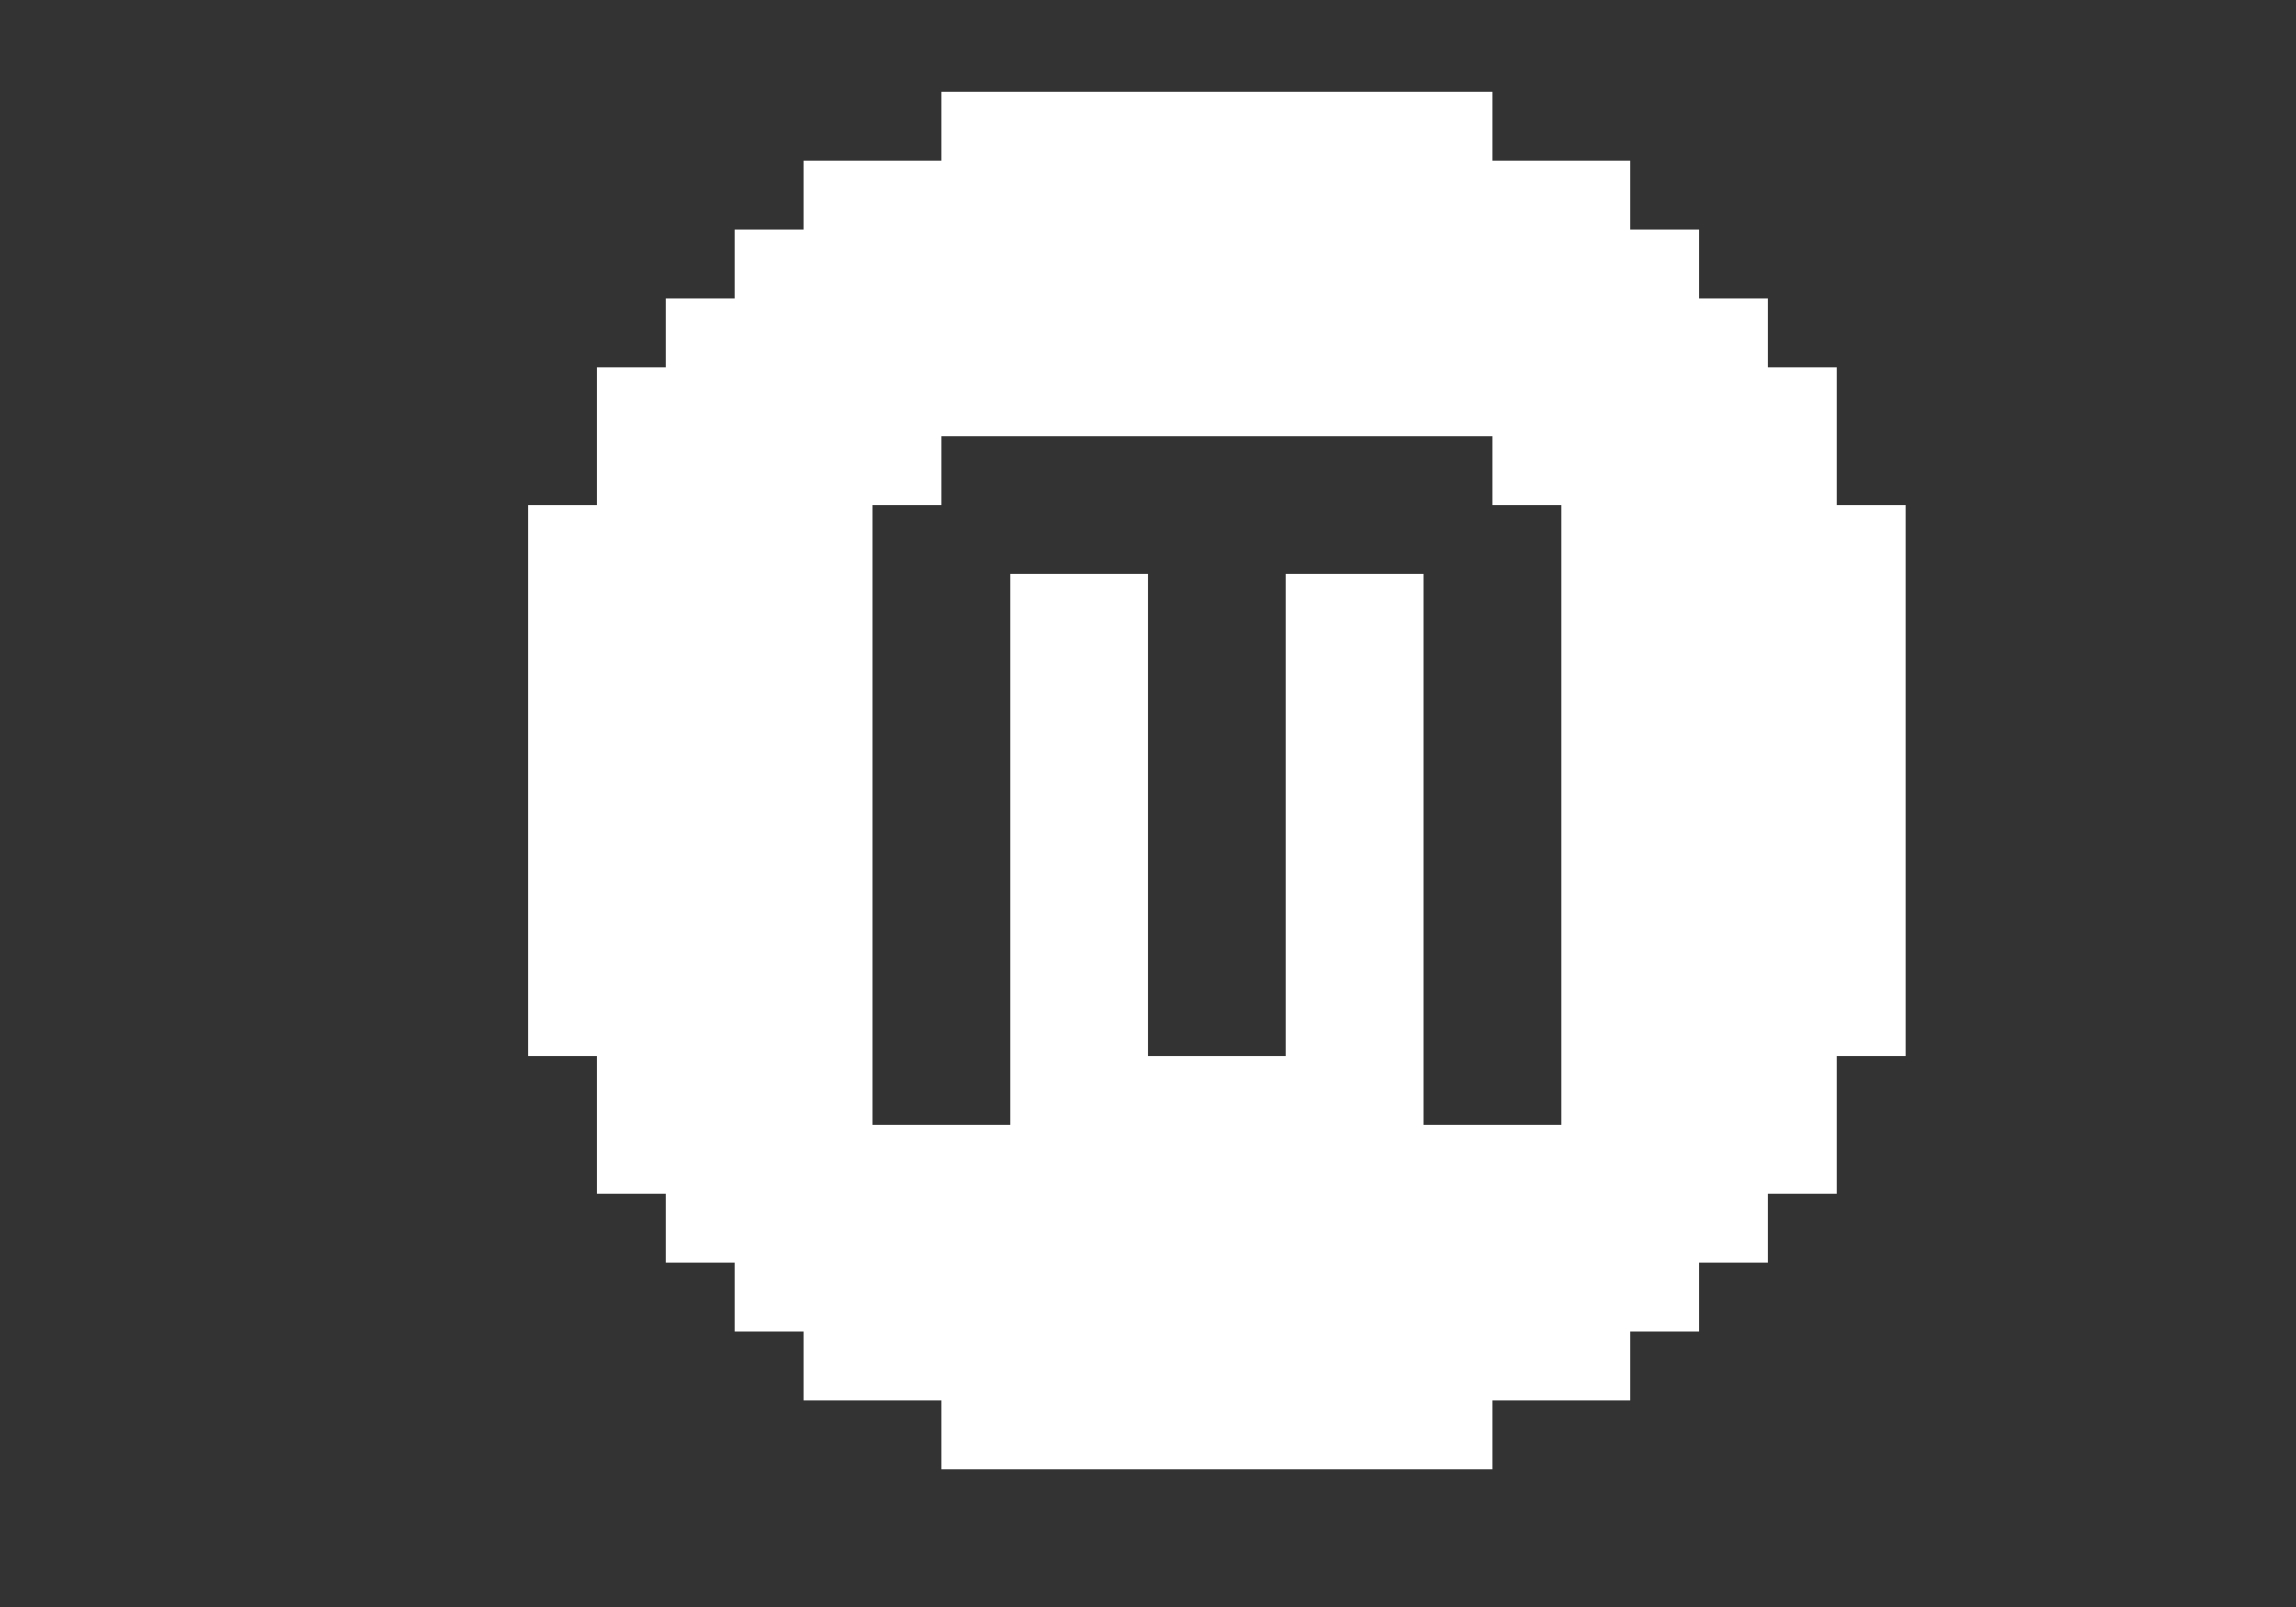 <svg xmlns="http://www.w3.org/2000/svg" viewBox="0 0 100 70" fill="white">
  <rect x="0" y="0" width="100" height="70" fill="#333333" stroke="none"/>
  <!-- M -->
  <path  transform="translate(20, 1) scale(3)" d="M15 1V2H17V3H18V4H19V5H20V7H21V15H20V17H19V18H18V19H17V20H15V21H7V20H5V19H4V18H3V17H2V15H1V7H2V5H3V4H4V3H5V2H7V1H15M7 6L7 7L6 7V16H8V8H10V15H12V8H14V16H16V7L15 7L15 6H7Z"/>
  
</svg>
